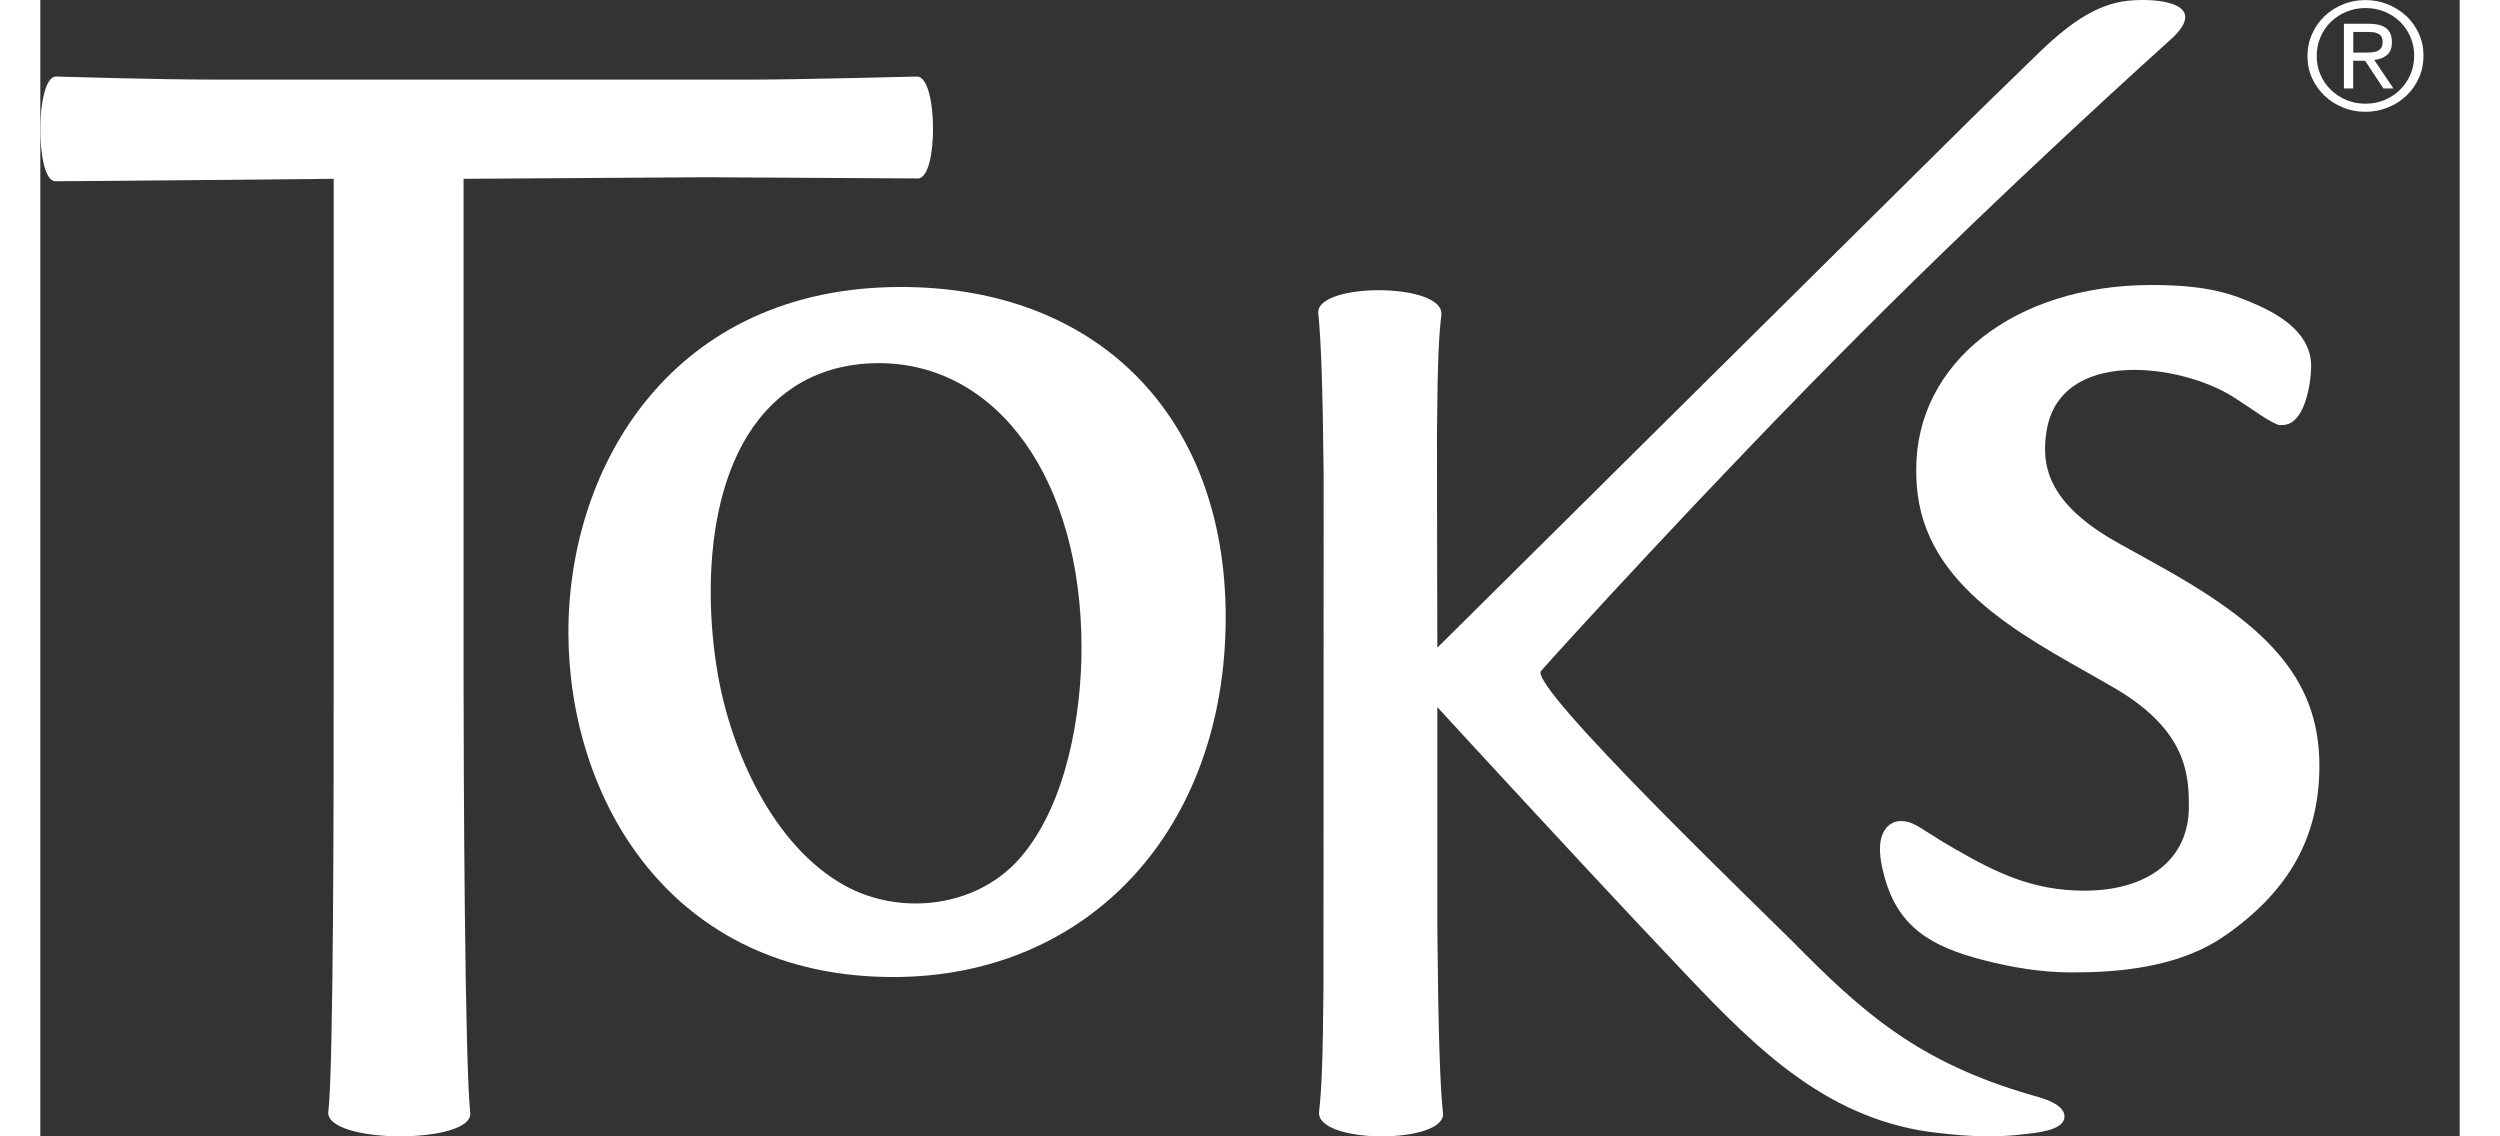 <svg width="22" height="10" viewBox="0 0 66 31" fill="none" xmlns="http://www.w3.org/2000/svg">
<rect x="0" y="0" width="66" height="31" fill="#333333" stroke="none"/>
<path d="M61.848 1.533C61.848 1.314 61.89 1.112 61.974 0.925C62.058 0.737 62.172 0.577 62.316 0.44C62.459 0.303 62.628 0.195 62.818 0.119C63.008 0.04 63.214 0.002 63.43 0.002C63.646 0.002 63.847 0.04 64.039 0.119C64.232 0.197 64.4 0.303 64.545 0.438C64.688 0.573 64.803 0.734 64.887 0.918C64.971 1.103 65.013 1.303 65.013 1.519C65.013 1.734 64.971 1.94 64.887 2.126C64.803 2.314 64.689 2.475 64.545 2.612C64.402 2.749 64.234 2.855 64.039 2.933C63.847 3.01 63.644 3.05 63.43 3.05C63.215 3.05 63.008 3.012 62.818 2.933C62.626 2.855 62.459 2.749 62.316 2.614C62.174 2.479 62.06 2.318 61.974 2.134C61.89 1.949 61.848 1.749 61.848 1.533ZM62.1 1.533C62.1 1.716 62.135 1.887 62.205 2.044C62.273 2.201 62.368 2.338 62.489 2.453C62.609 2.57 62.75 2.661 62.91 2.729C63.071 2.796 63.245 2.829 63.43 2.829C63.615 2.829 63.788 2.796 63.95 2.729C64.109 2.661 64.25 2.57 64.371 2.451C64.492 2.333 64.587 2.194 64.655 2.035C64.724 1.876 64.759 1.703 64.759 1.517C64.759 1.331 64.724 1.163 64.655 1.004C64.585 0.845 64.492 0.708 64.371 0.591C64.25 0.475 64.109 0.383 63.95 0.318C63.788 0.252 63.616 0.219 63.43 0.219C63.243 0.219 63.071 0.254 62.91 0.32C62.75 0.387 62.609 0.478 62.489 0.593C62.368 0.71 62.273 0.847 62.205 1.008C62.135 1.166 62.1 1.342 62.1 1.53M62.844 0.648H63.51C63.73 0.648 63.891 0.688 63.995 0.768C64.1 0.849 64.151 0.978 64.151 1.155C64.151 1.314 64.105 1.429 64.012 1.504C63.919 1.579 63.805 1.621 63.669 1.635L64.193 2.413H63.919L63.42 1.656H63.095V2.413H62.842V0.652L62.844 0.648ZM63.096 1.435H63.41C63.47 1.435 63.532 1.433 63.591 1.429C63.649 1.424 63.703 1.413 63.748 1.395C63.796 1.376 63.833 1.347 63.858 1.309C63.884 1.27 63.898 1.216 63.898 1.144C63.898 1.084 63.887 1.035 63.864 0.998C63.84 0.962 63.809 0.933 63.768 0.915C63.73 0.896 63.684 0.883 63.636 0.878C63.587 0.873 63.538 0.871 63.49 0.871H63.098V1.436L63.096 1.435Z" fill="white"/>
<path d="M24.111 24.64C23.365 24.682 22.604 24.522 21.943 24.157C19.991 23.078 18.841 20.49 18.477 18.366C18.034 15.788 18.204 11.822 20.835 10.393C21.456 10.056 22.162 9.906 22.867 9.906C26.127 9.906 28.404 13.1 28.404 17.672C28.404 19.437 28.016 21.91 26.74 23.392C26.072 24.168 25.105 24.585 24.111 24.64ZM23.477 7.829C17.244 7.829 14.406 12.708 14.406 17.241C14.406 21.775 17.178 26.653 23.267 26.653C28.608 26.653 32.337 22.616 32.337 16.838C32.337 11.366 28.858 7.829 23.477 7.829Z" fill="white"/>
<path d="M7.859 30.315C8.003 29.012 8.003 21.239 8.003 18.413V4.878C8.003 4.878 1.241 4.944 0.407 4.944C-0.139 4.944 -0.139 2.088 0.428 2.088C0.557 2.088 3.029 2.172 4.878 2.172H19.357C20.767 2.172 23.818 2.088 23.918 2.088C24.486 2.088 24.503 4.868 23.94 4.868C23.281 4.868 20.275 4.844 18.153 4.835L11.546 4.878V18.413C11.546 21.239 11.581 29.012 11.728 30.352C11.836 31.22 7.747 31.22 7.855 30.315" fill="white"/>
<path d="M59.615 25.51C58.334 26.423 56.598 26.528 55.406 26.528C54.6 26.528 53.785 26.392 53.007 26.191C51.597 25.826 50.638 25.302 50.276 23.794C50.191 23.446 50.109 22.979 50.31 22.652C50.407 22.493 50.572 22.398 50.75 22.398C51.006 22.398 51.171 22.504 51.469 22.694C51.64 22.803 51.872 22.953 52.231 23.159C53.313 23.782 54.326 24.298 55.758 24.298C57.519 24.298 58.612 23.424 58.612 22.015C58.612 21.172 58.579 19.945 56.611 18.786C54.49 17.542 51.553 16.222 51.213 13.472C51.185 13.249 51.175 13.024 51.175 12.8C51.175 9.889 53.873 7.775 57.59 7.775C59.132 7.775 59.788 8.013 60.48 8.321C61.201 8.642 61.974 9.159 61.948 10.029C61.935 10.475 61.776 11.595 61.161 11.595H61.067L60.965 11.553C60.795 11.477 60.611 11.353 60.381 11.197C60.26 11.115 60.126 11.024 59.978 10.929L59.831 10.834C58.403 9.92 55.053 9.462 54.723 11.807C54.606 12.637 54.688 13.705 56.697 14.82L57.665 15.357C60.652 17 62.173 18.441 62.173 20.887C62.173 22.82 61.36 24.289 59.619 25.51" fill="white"/>
<path d="M54.161 30.935C53.112 31.076 52.129 30.944 51.812 30.911C48.833 30.601 46.878 28.672 44.929 26.621C43.153 24.75 41.401 22.857 39.651 20.963C39.136 20.406 38.623 19.849 38.111 19.291C38.111 19.291 38.111 22.401 38.111 25.345C38.136 28.101 38.182 29.594 38.263 30.358C38.369 31.22 34.778 31.22 34.885 30.322C34.952 29.716 34.987 29.053 35.005 26.863C35.005 21.934 35.009 16.101 35.009 12.941C34.983 10.51 34.938 9.277 34.863 8.557C34.758 7.698 38.323 7.698 38.219 8.594C38.153 9.194 38.118 9.713 38.1 11.859C38.1 13.589 38.111 17.668 38.111 17.668C42.406 13.41 46.7 9.152 50.997 4.898C51.966 3.94 52.929 2.978 53.91 2.034C54.749 1.226 55.705 0.155 56.944 0.021C57.768 -0.066 59.215 0.083 58.118 1.076C57.765 1.396 53.744 5.006 49.666 9.089C45.578 13.182 41.43 17.745 40.94 18.303C40.575 18.72 47.147 25.02 47.791 25.673C49.696 27.606 51.219 28.98 54.321 29.873C54.581 29.948 55.3 30.123 55.211 30.521C55.137 30.851 54.409 30.904 54.163 30.937" fill="white"/>
</svg>
